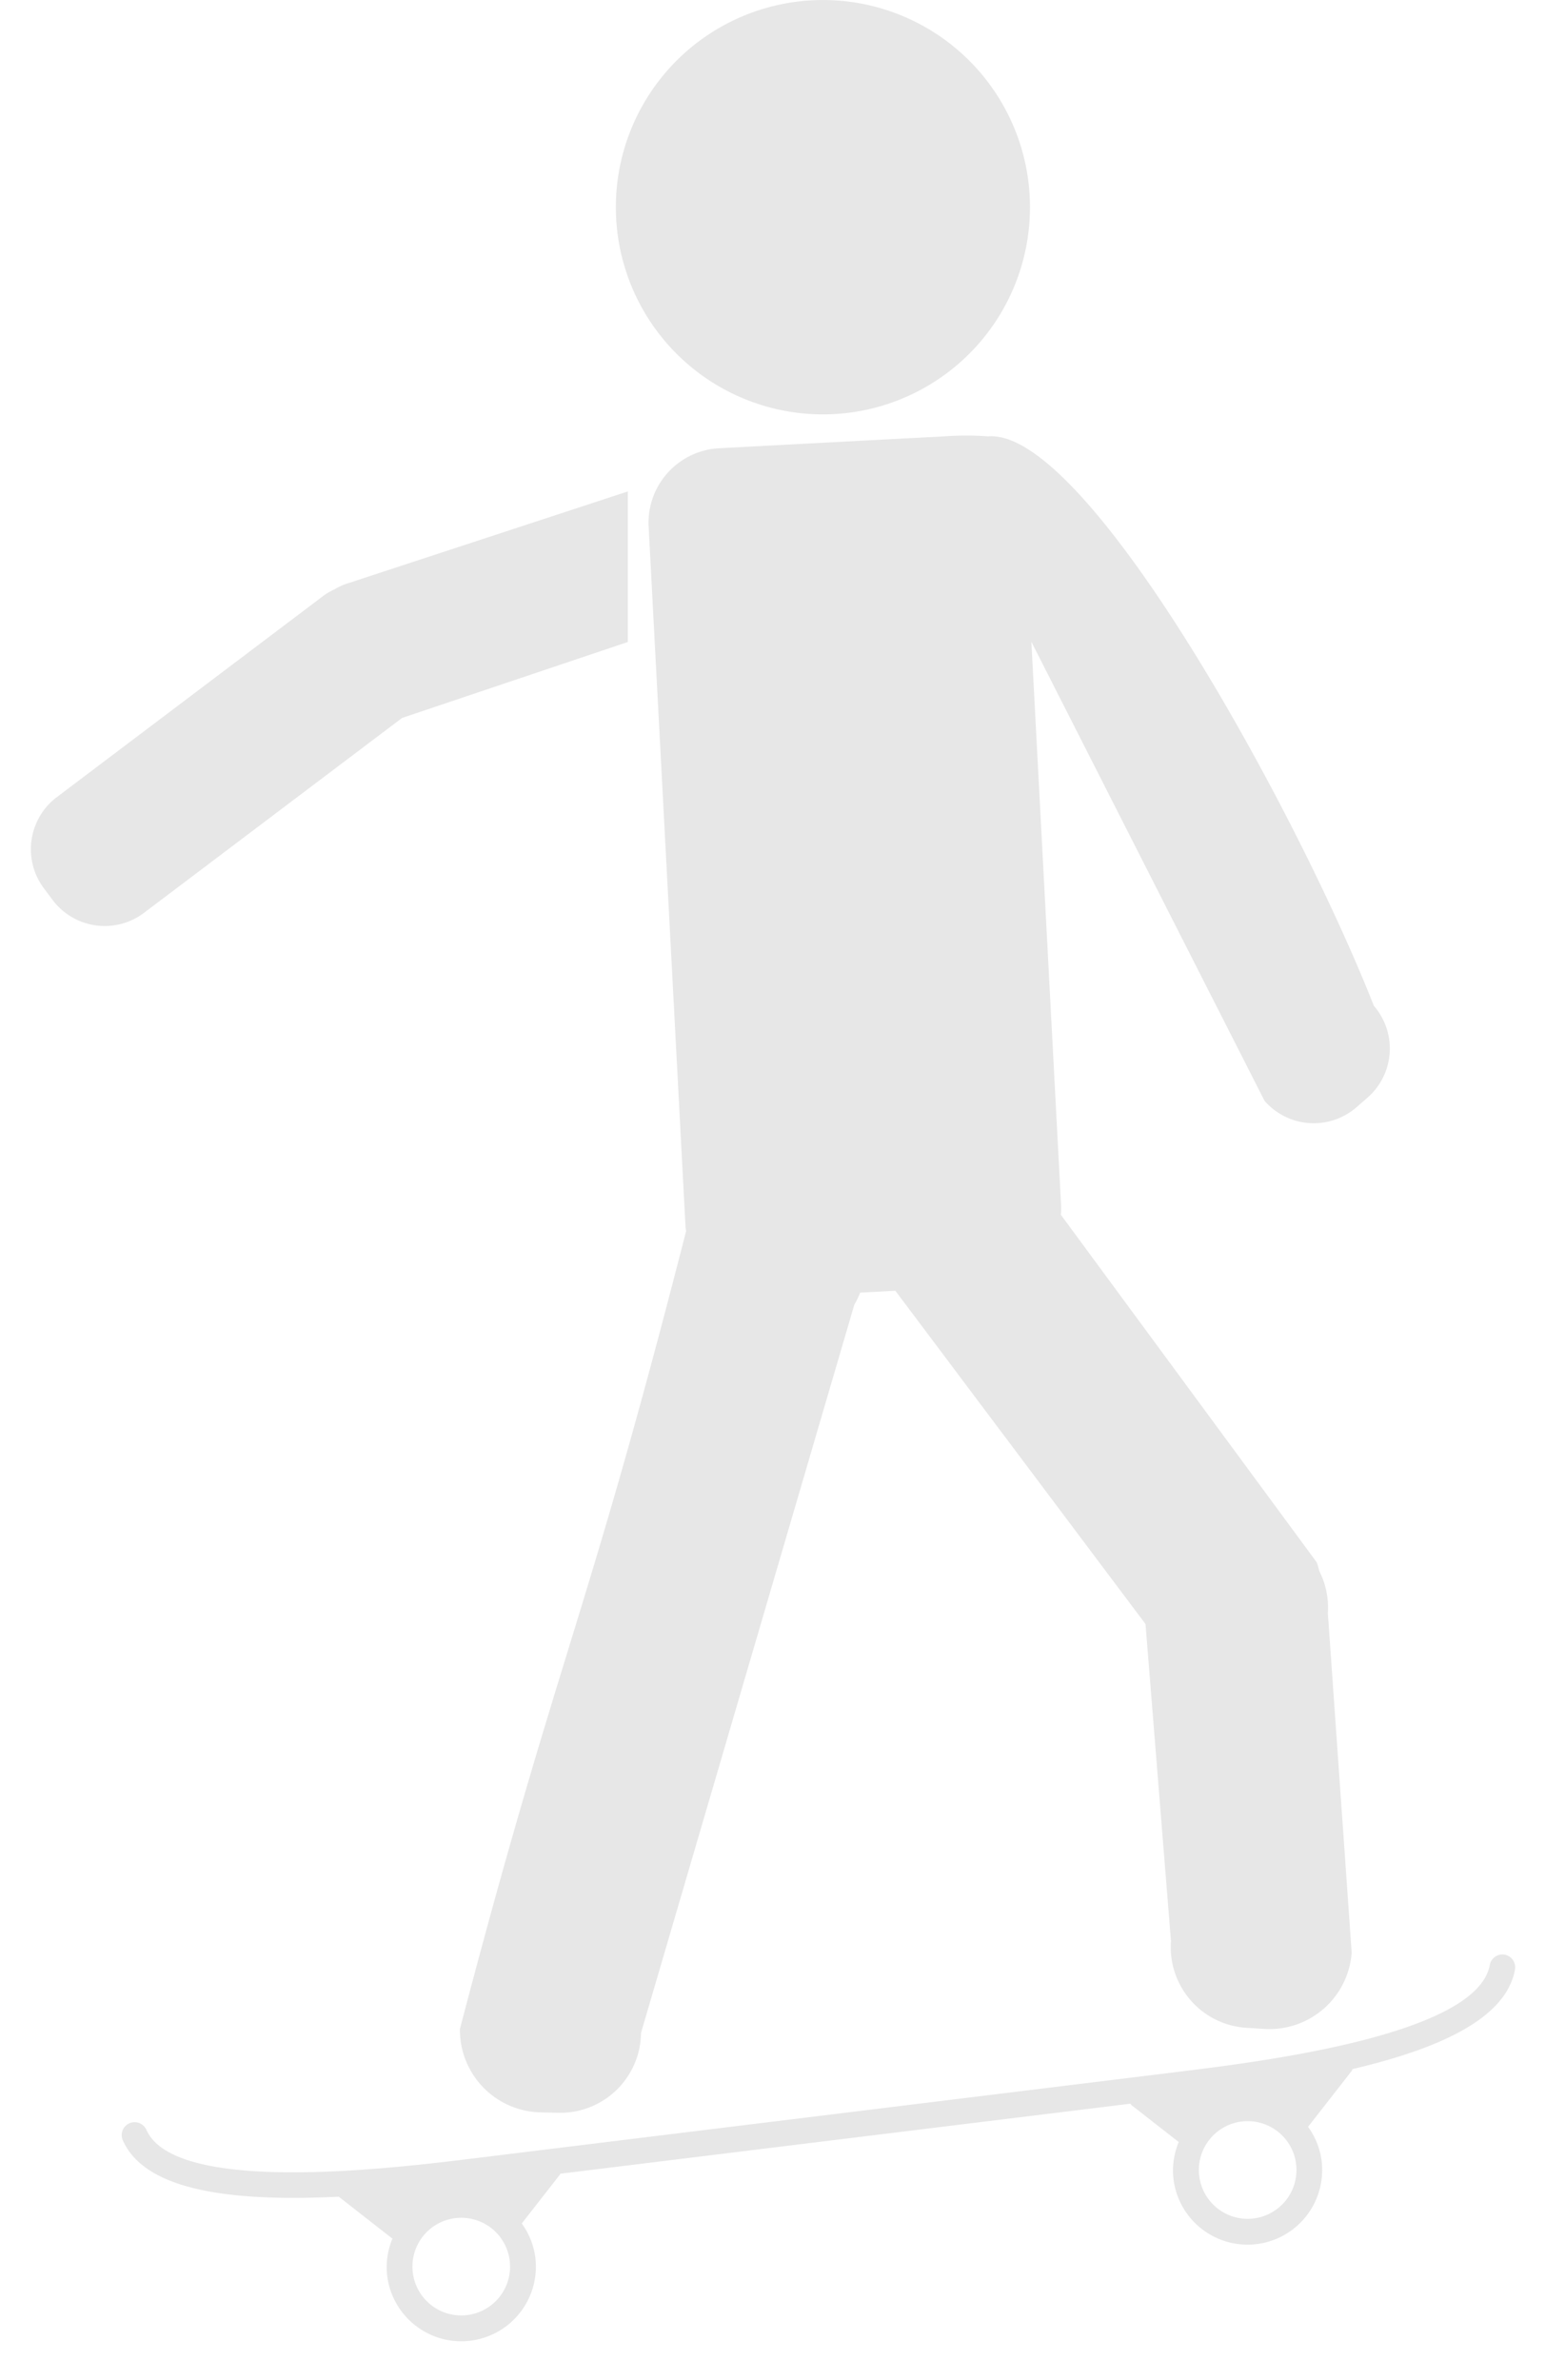 <svg xmlns="http://www.w3.org/2000/svg" width="67.356" height="103.695" viewBox="0 0 67.356 103.695">
  <g id="man-back-hand-forward-tilt" transform="translate(-504.032 -47.902)">
    <path id="Path_41352" data-name="Path 41352" d="M530.975,64.683A9.027,9.027,0,1,0,527.85,52.3,9.027,9.027,0,0,0,530.975,64.683Z" transform="translate(4.309)" fill="#e7e7e7"/>
    <path id="Path_41353" data-name="Path 41353" d="M542.167,63.539l-9.886.522a3.249,3.249,0,0,0-3.073,3.416L530.817,98c0,.057.019.109.026.165-4.434,17.328-5.528,18.23-9.862,34.77a3.593,3.593,0,0,0,3.505,3.635l.79.018a3.519,3.519,0,0,0,3.6-3.481l9.3-31.732a3.4,3.4,0,0,0,.253-.523l1.535-.081,10.906,14.522,1.11,13.818a3.518,3.518,0,0,0,3.29,3.774l.788.05a3.594,3.594,0,0,0,3.8-3.324l-1.039-14.8a3.509,3.509,0,0,0-.373-1.827,3.546,3.546,0,0,0-.109-.376L547.178,97.458a2.854,2.854,0,0,0,.016-.323l-1.3-24.64,10.165,20a2.841,2.841,0,0,0,4.007.281l.477-.415a2.84,2.84,0,0,0,.281-4.007c-3.324-8.442-12.5-25.184-16.819-24.81A12.753,12.753,0,0,0,542.167,63.539Z" transform="translate(3.102 3.372)" fill="#e7e7e7"/>
    <path id="Path_41354" data-name="Path 41354" d="M510.453,66.425l13.888,4.231a2.782,2.782,0,0,1,.551.236,2.815,2.815,0,0,1,.52.291l10.452,7.546-5.307,3.856-8.46-6.013-13.483-4.108a2.841,2.841,0,0,1-1.891-3.545l.185-.6A2.841,2.841,0,0,1,510.453,66.425Z" transform="matrix(0.588, -0.809, 0.809, 0.588, 152.622, 456.536)" fill="#e7e7e7"/>
    <path id="Path_41355" data-name="Path 41355" d="M569.978,120.955a.562.562,0,0,0-.7.371c-.922,2.963-10.42,2.963-14,2.963h-31c-3.575,0-13.074,0-14-2.963a.563.563,0,1,0-1.075.334c.723,2.324,4.484,3.234,9.04,3.569l2.1,2.1a3.205,3.205,0,0,0-.424,1.574,3.253,3.253,0,1,0,6.507,0,3.212,3.212,0,0,0-.407-1.544l1.909-1.909a.4.4,0,0,0,.024-.038h25.038a.542.542,0,0,0,.052.078l1.838,1.838a3.222,3.222,0,0,0-.424,1.574,3.253,3.253,0,1,0,6.507,0,3.212,3.212,0,0,0-.407-1.544l2.172-2.173a.59.59,0,0,0,.058-.089c3.872-.421,6.915-1.37,7.559-3.438A.564.564,0,0,0,569.978,120.955Zm-46.8,10.076A2.128,2.128,0,1,1,525.3,128.9,2.129,2.129,0,0,1,523.176,131.031Zm34.536,0a2.128,2.128,0,1,1,2.128-2.128A2.13,2.13,0,0,1,557.713,131.031Z" transform="translate(-10.841 82.479) rotate(-7)" fill="#e7e7e7"/>
  </g>
</svg>
